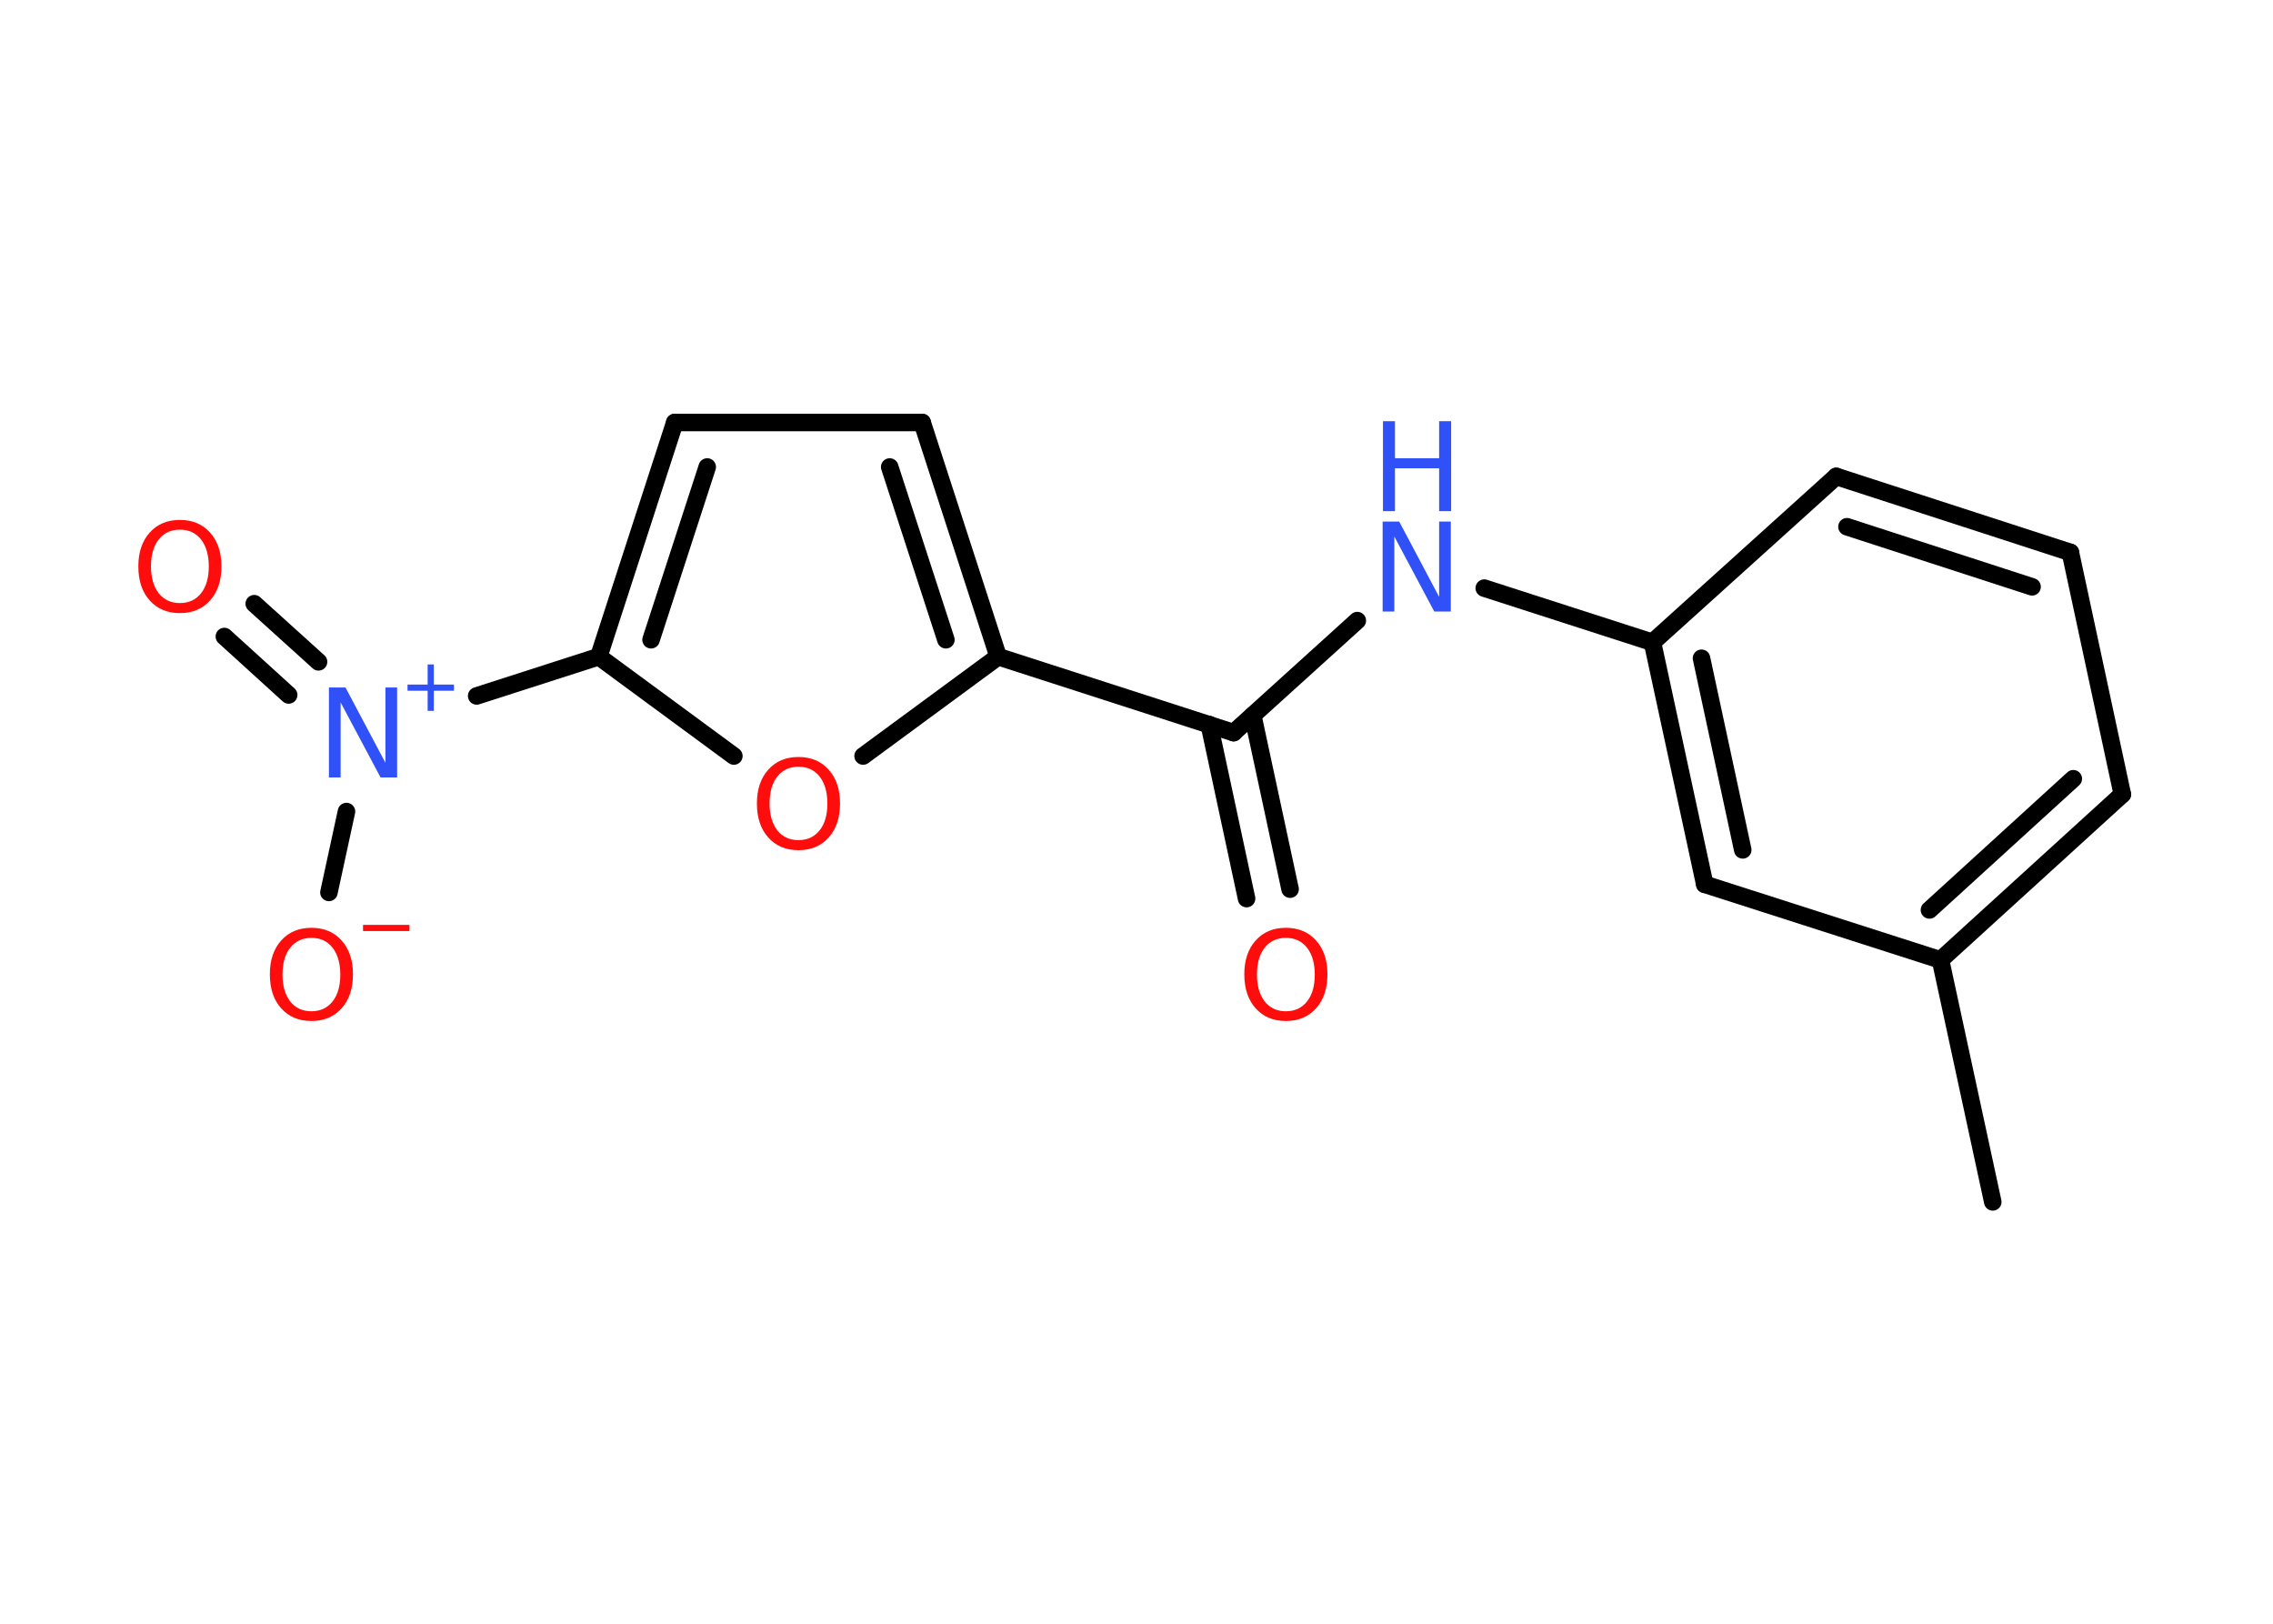 <?xml version='1.0' encoding='UTF-8'?>
<!DOCTYPE svg PUBLIC "-//W3C//DTD SVG 1.1//EN" "http://www.w3.org/Graphics/SVG/1.1/DTD/svg11.dtd">
<svg version='1.2' xmlns='http://www.w3.org/2000/svg' xmlns:xlink='http://www.w3.org/1999/xlink' width='70.0mm' height='50.0mm' viewBox='0 0 70.0 50.0'>
  <desc>Generated by the Chemistry Development Kit (http://github.com/cdk)</desc>
  <g stroke-linecap='round' stroke-linejoin='round' stroke='#000000' stroke-width='.54' fill='#FF0D0D'>
    <rect x='.0' y='.0' width='70.0' height='50.0' fill='#FFFFFF' stroke='none'/>
    <g id='mol1' class='mol'>
      <line id='mol1bnd1' class='bond' x1='61.37' y1='37.01' x2='59.76' y2='29.56'/>
      <g id='mol1bnd2' class='bond'>
        <line x1='59.76' y1='29.56' x2='65.36' y2='24.46'/>
        <line x1='59.42' y1='28.02' x2='63.85' y2='23.98'/>
      </g>
      <line id='mol1bnd3' class='bond' x1='65.36' y1='24.46' x2='63.76' y2='17.01'/>
      <g id='mol1bnd4' class='bond'>
        <line x1='63.76' y1='17.01' x2='56.55' y2='14.67'/>
        <line x1='62.58' y1='18.07' x2='56.88' y2='16.22'/>
      </g>
      <line id='mol1bnd5' class='bond' x1='56.55' y1='14.67' x2='50.89' y2='19.78'/>
      <line id='mol1bnd6' class='bond' x1='50.89' y1='19.78' x2='45.71' y2='18.11'/>
      <line id='mol1bnd7' class='bond' x1='41.8' y1='19.11' x2='37.99' y2='22.56'/>
      <g id='mol1bnd8' class='bond'>
        <line x1='38.58' y1='22.03' x2='39.73' y2='27.38'/>
        <line x1='37.24' y1='22.31' x2='38.39' y2='27.67'/>
      </g>
      <line id='mol1bnd9' class='bond' x1='37.99' y1='22.56' x2='30.74' y2='20.22'/>
      <g id='mol1bnd10' class='bond'>
        <line x1='30.74' y1='20.22' x2='28.4' y2='13.01'/>
        <line x1='29.13' y1='19.7' x2='27.4' y2='14.38'/>
      </g>
      <line id='mol1bnd11' class='bond' x1='28.4' y1='13.01' x2='20.78' y2='13.01'/>
      <g id='mol1bnd12' class='bond'>
        <line x1='20.78' y1='13.01' x2='18.44' y2='20.22'/>
        <line x1='21.78' y1='14.38' x2='20.05' y2='19.7'/>
      </g>
      <line id='mol1bnd13' class='bond' x1='18.44' y1='20.22' x2='14.68' y2='21.43'/>
      <g id='mol1bnd14' class='bond'>
        <line x1='8.89' y1='21.4' x2='6.91' y2='19.6'/>
        <line x1='9.81' y1='20.38' x2='7.83' y2='18.59'/>
      </g>
      <line id='mol1bnd15' class='bond' x1='10.67' y1='24.99' x2='10.13' y2='27.48'/>
      <line id='mol1bnd16' class='bond' x1='18.44' y1='20.22' x2='22.6' y2='23.28'/>
      <line id='mol1bnd17' class='bond' x1='30.74' y1='20.22' x2='26.58' y2='23.28'/>
      <g id='mol1bnd18' class='bond'>
        <line x1='50.89' y1='19.78' x2='52.5' y2='27.23'/>
        <line x1='52.4' y1='20.27' x2='53.67' y2='26.17'/>
      </g>
      <line id='mol1bnd19' class='bond' x1='59.76' y1='29.56' x2='52.5' y2='27.23'/>
      <g id='mol1atm7' class='atom'>
        <path d='M42.59 16.06h.5l1.23 2.32v-2.32h.36v2.77h-.51l-1.23 -2.31v2.31h-.36v-2.77z' stroke='none' fill='#3050F8'/>
        <path d='M42.59 12.97h.37v1.14h1.36v-1.14h.37v2.77h-.37v-1.32h-1.36v1.32h-.37v-2.77z' stroke='none' fill='#3050F8'/>
      </g>
      <path id='mol1atm9' class='atom' d='M39.6 28.88q-.41 .0 -.65 .3q-.24 .3 -.24 .83q.0 .52 .24 .83q.24 .3 .65 .3q.41 .0 .65 -.3q.24 -.3 .24 -.83q.0 -.52 -.24 -.83q-.24 -.3 -.65 -.3zM39.6 28.57q.58 .0 .93 .39q.35 .39 .35 1.04q.0 .66 -.35 1.05q-.35 .39 -.93 .39q-.58 .0 -.93 -.39q-.35 -.39 -.35 -1.05q.0 -.65 .35 -1.04q.35 -.39 .93 -.39z' stroke='none'/>
      <g id='mol1atm14' class='atom'>
        <path d='M10.14 21.17h.5l1.23 2.32v-2.32h.36v2.77h-.51l-1.23 -2.31v2.31h-.36v-2.77z' stroke='none' fill='#3050F8'/>
        <path d='M13.36 20.46v.62h.62v.19h-.62v.62h-.19v-.62h-.62v-.19h.62v-.62h.19z' stroke='none' fill='#3050F8'/>
      </g>
      <path id='mol1atm15' class='atom' d='M5.54 16.31q-.41 .0 -.65 .3q-.24 .3 -.24 .83q.0 .52 .24 .83q.24 .3 .65 .3q.41 .0 .65 -.3q.24 -.3 .24 -.83q.0 -.52 -.24 -.83q-.24 -.3 -.65 -.3zM5.54 16.01q.58 .0 .93 .39q.35 .39 .35 1.04q.0 .66 -.35 1.05q-.35 .39 -.93 .39q-.58 .0 -.93 -.39q-.35 -.39 -.35 -1.05q.0 -.65 .35 -1.04q.35 -.39 .93 -.39z' stroke='none'/>
      <g id='mol1atm16' class='atom'>
        <path d='M9.59 28.88q-.41 .0 -.65 .3q-.24 .3 -.24 .83q.0 .52 .24 .83q.24 .3 .65 .3q.41 .0 .65 -.3q.24 -.3 .24 -.83q.0 -.52 -.24 -.83q-.24 -.3 -.65 -.3zM9.59 28.57q.58 .0 .93 .39q.35 .39 .35 1.04q.0 .66 -.35 1.05q-.35 .39 -.93 .39q-.58 .0 -.93 -.39q-.35 -.39 -.35 -1.05q.0 -.65 .35 -1.04q.35 -.39 .93 -.39z' stroke='none'/>
        <path d='M11.18 28.48h1.43v.19h-1.43v-.19z' stroke='none'/>
      </g>
      <path id='mol1atm17' class='atom' d='M24.59 23.61q-.41 .0 -.65 .3q-.24 .3 -.24 .83q.0 .52 .24 .83q.24 .3 .65 .3q.41 .0 .65 -.3q.24 -.3 .24 -.83q.0 -.52 -.24 -.83q-.24 -.3 -.65 -.3zM24.59 23.31q.58 .0 .93 .39q.35 .39 .35 1.04q.0 .66 -.35 1.05q-.35 .39 -.93 .39q-.58 .0 -.93 -.39q-.35 -.39 -.35 -1.05q.0 -.65 .35 -1.04q.35 -.39 .93 -.39z' stroke='none'/>
    </g>
  </g>
</svg>
